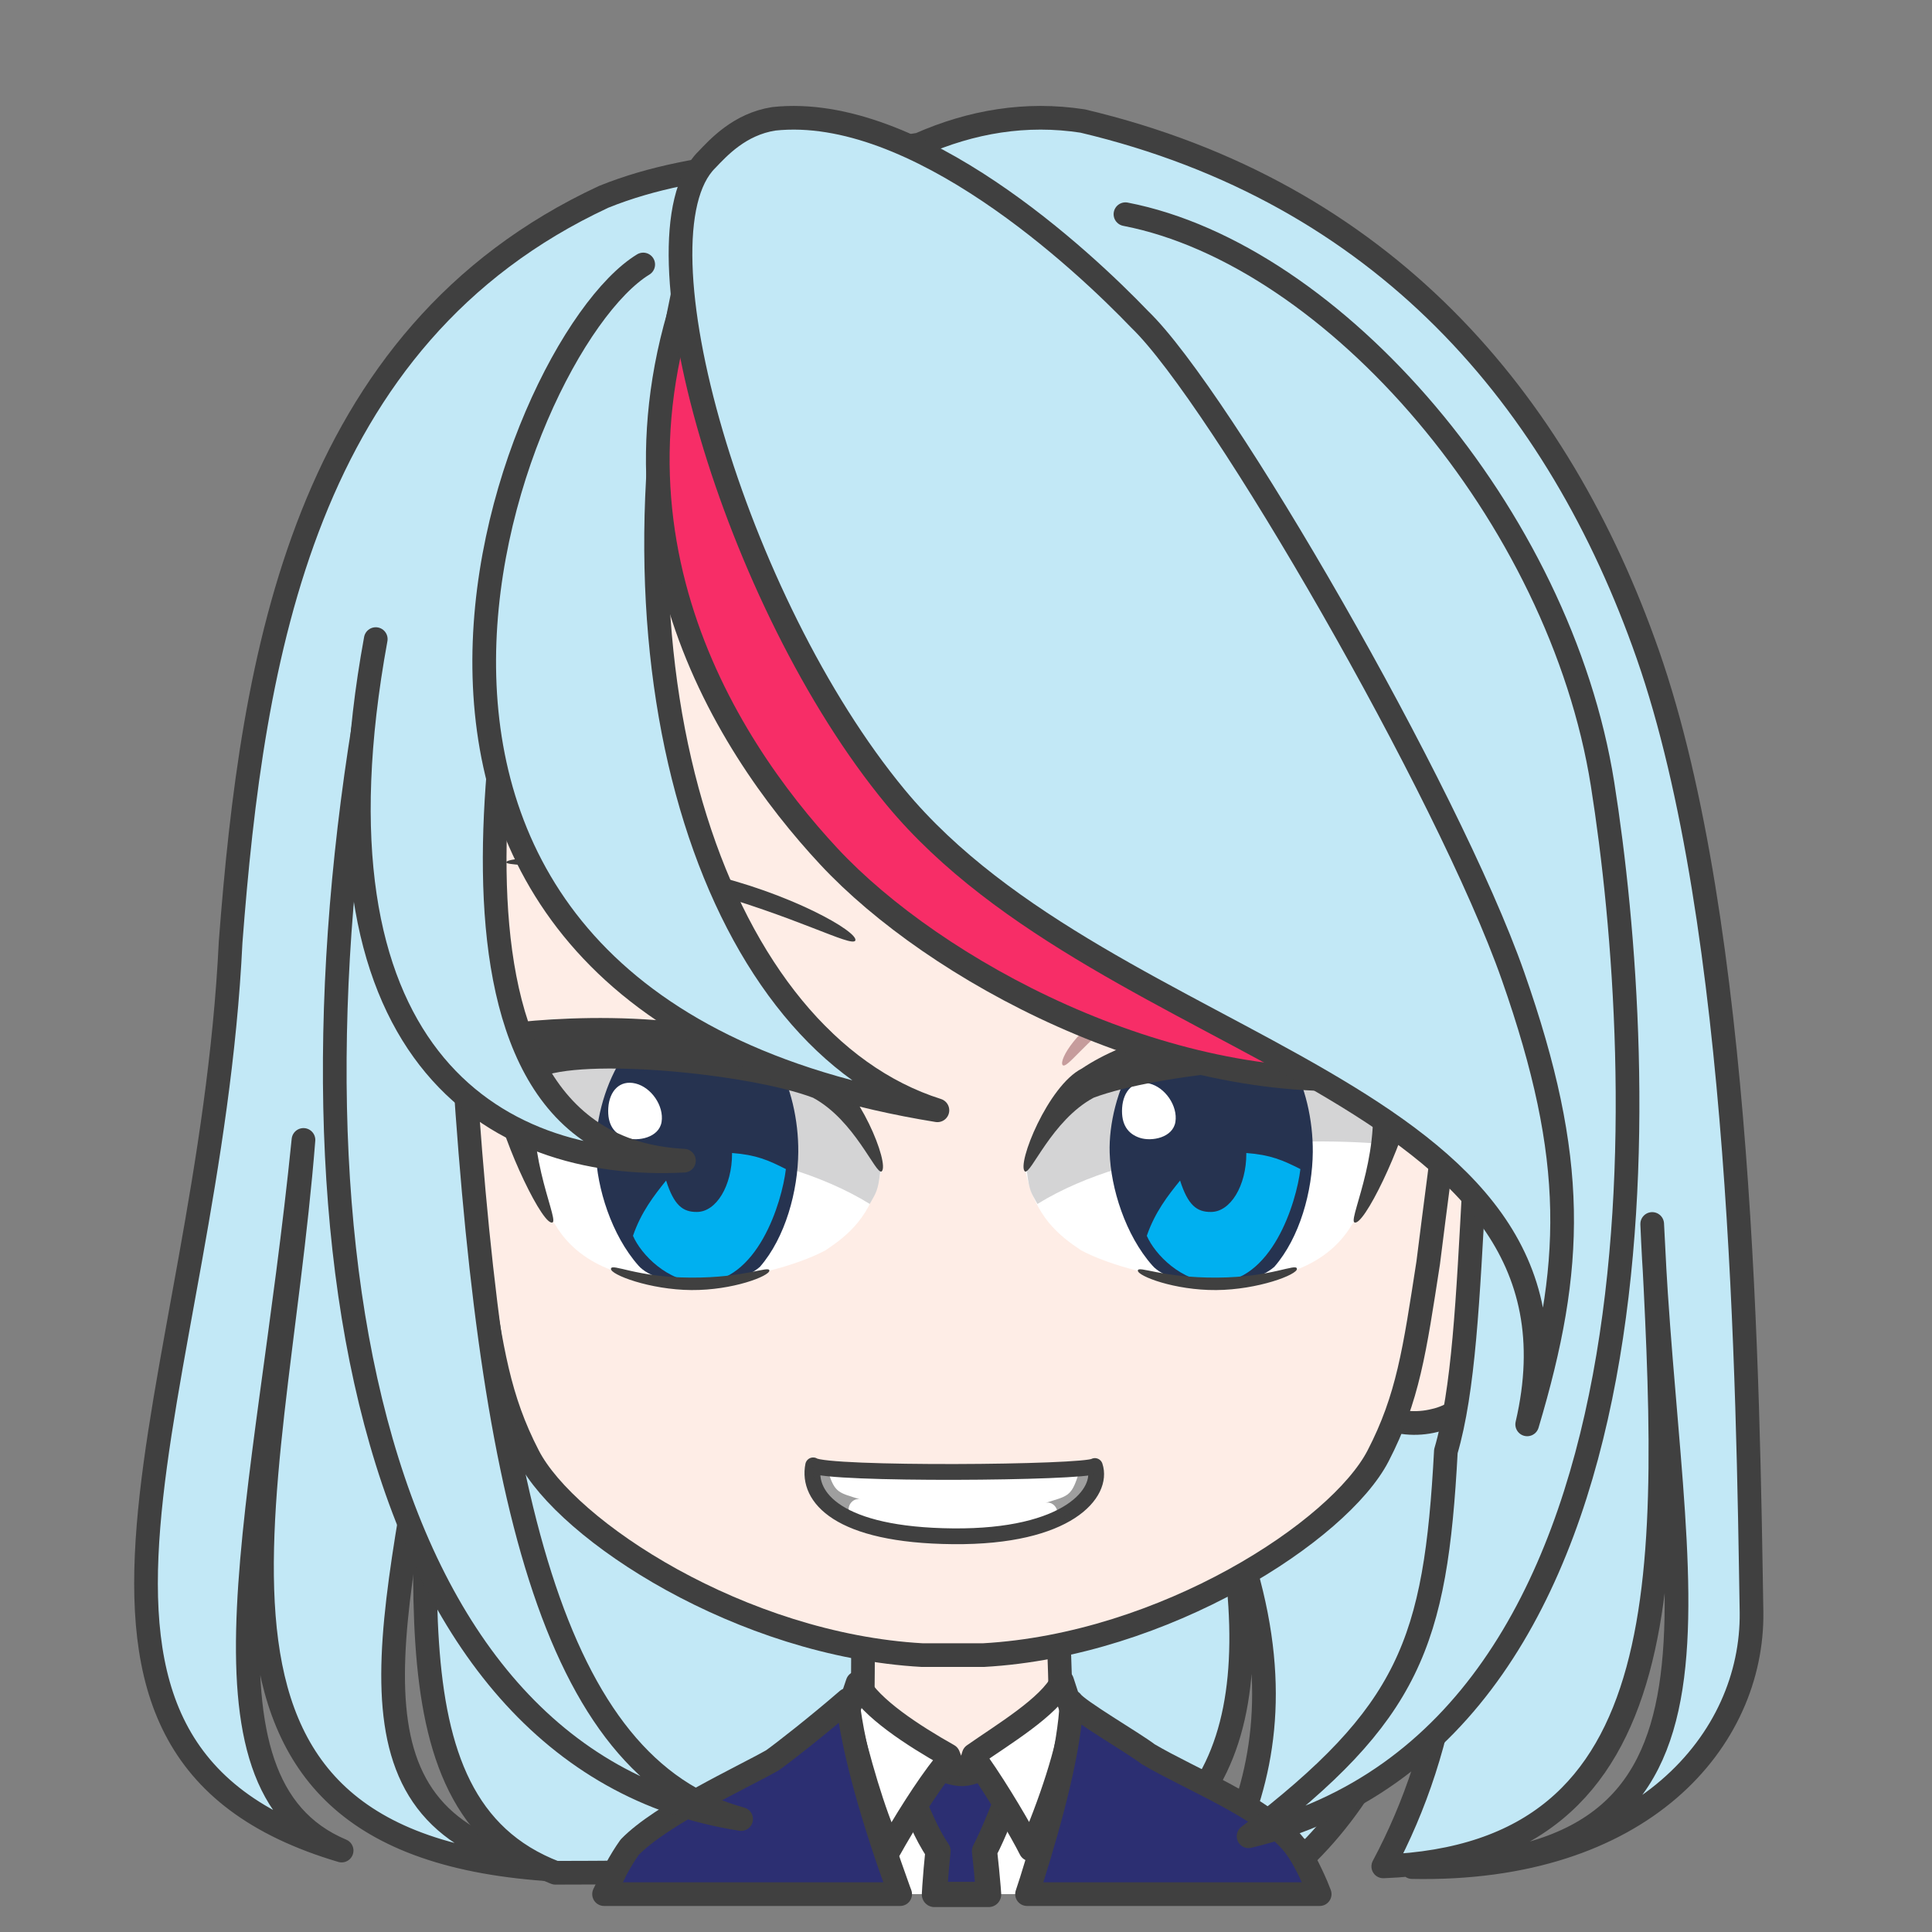 <svg width="2805" height="2805" xmlns="http://www.w3.org/2000/svg" xmlns:xlink="http://www.w3.org/1999/xlink" xml:space="preserve" overflow="hidden"><rect width="100%" height="100%" fill="#808080" stroke="none"/><g transform="translate(-3968 -936)"><path d="M4594.48 2962.49C4526.98 3355.22 4455.82 3605.92 4803.6 3652 4177.23 3631.8 4365.12 3140.02 4408.6 2591.03 4354.83 3125.11 4232.08 3525.27 4463.99 3622.75 3962.28 3474.45 4271.59 2956.35 4302.84 2303.62 4334.42 1890.8 4407.53 1425.12 4844.46 1221.76 4987.61 1163.92 5149.99 1171.15 5302.75 1145.84 5378.6 1112.4 5457.65 1099.05 5539.91 1111.71 5976.24 1215.02 6230.96 1515.92 6360.35 1886.06 6498.15 2280.23 6505.64 2951.65 6510.98 3277.02 6513.12 3461.39 6353.23 3653.44 6018.2 3646.76 6532.02 3647.99 6389.72 3260.63 6366.76 2713.04 6393.24 3213.57 6414.88 3629.25 5976.32 3645.75 6069.18 3471.4 6110.08 3252.99 6058.55 2953.54" stroke="#404040" stroke-width="34.375" stroke-linecap="round" stroke-linejoin="round" stroke-miterlimit="10" fill="#C2E8F6" fill-rule="evenodd"/><path d="M4774.38 3655C4508.48 3553.28 4604.59 3167.28 4591.78 2755.19L6088.24 2717C6100.43 3125.5 6051.53 3442 5866.79 3626.31L5767.48 3584.58C5811.26 3471.56 5823.01 3335.07 5754.66 3151.63 5782.43 3314.2 5774.95 3445.48 5713.02 3537.63 5622.03 3546.94 5531.04 3615.34 5440.06 3624.64 5218.16 3654.46 4892.85 3654.73 4774.38 3655Z" stroke="#404040" stroke-width="34.375" stroke-linecap="round" stroke-linejoin="round" stroke-miterlimit="10" fill="#C2E8F6" fill-rule="evenodd"/><path d="M100.689 0C98.84 79.625 96.894 89.967 97.677 152.26 83.972 154.12 27.834 182.731 0 193.488 30.346 293.188 148.667 377.978 237.171 376.992 325.675 376.006 449.331 271.853 478 192.711L384.281 152.263C385.064 89.969 383.117 77.203 384.519 2.423L100.689 0Z" stroke="#404040" stroke-width="34.375" stroke-linecap="round" stroke-linejoin="round" stroke-miterlimit="10" fill="#FEEDE6" fill-rule="evenodd" transform="matrix(-1 0 0 1 5605 3282)"/><path d="M5515 3416C5507.12 3512.12 5501.9 3593.77 5491.17 3674.48L5489.16 3686 5244.81 3686 5240.69 3670.47C5221.35 3591.38 5208.65 3512.79 5199 3417.72L5343.99 3496.83 5367.36 3548.43 5386.48 3494.54Z" fill="#FFFFFF" fill-rule="evenodd"/><path d="M5438.5 3466.5 5435.9 3534.72C5423.06 3564.33 5412.63 3593.93 5397.36 3623.54 5399.5 3642.36 5401.19 3659.96 5402.59 3676.77L5403.3 3686.5 5324.68 3686.5 5325.34 3675.15C5326.5 3658.73 5327.95 3641.61 5329.85 3623.31 5311.23 3596.03 5302.3 3568.75 5288.53 3541.47L5287.5 3473.59C5297.5 3484.62 5340.96 3512.07 5366.13 3510.89 5391.29 3509.71 5424.52 3483.6 5438.5 3466.5Z" stroke="#404040" stroke-width="36.667" stroke-linecap="round" stroke-linejoin="round" stroke-miterlimit="10" fill="#2C2F72" fill-rule="evenodd"/><path d="M5213.03 3379.49C5231.69 3415.8 5294.68 3456.33 5344.87 3484.62L5351.06 3500.63 5339.7 3497.65C5312.53 3531.67 5279.57 3584.84 5259.81 3620.39 5234.62 3564.89 5214.7 3492.52 5198 3423.99L5213.03 3379.49ZM5510.11 3377 5525 3422.59C5520.69 3473.7 5491.03 3560 5464.17 3621 5450.84 3594.4 5416.35 3535.69 5388.76 3496.61L5376.76 3500.63 5381.65 3484.07C5423.89 3454.38 5491.66 3414.14 5510.11 3377Z" stroke="#404040" stroke-width="34.375" stroke-linecap="round" stroke-linejoin="round" stroke-miterlimit="10" fill="#FFFFFF" fill-rule="evenodd"/><path d="M360.257 2.64C351.193 15.603 270.78 62.143 248.996 78.862 186.77 115.64 80.312 156.728 37.62 210.019 26.948 223.341 15.861 244.346 4.77 270.024L0 282 424.878 282 418.476 262.397C388.156 166.036 362.993 69.528 360.257 2.64ZM685.525 0C676.986 76.713 646.426 179.471 611.045 276.831L609.081 282 1039 282 1021.48 245.832C1015.16 234.165 1008.58 223.408 1001.69 213.779 955.871 166.667 839.865 113.369 794.529 87.734 779.496 77.089 729.559 38.118 685.525 0Z" stroke="#404040" stroke-width="34.375" stroke-linecap="round" stroke-linejoin="round" stroke-miterlimit="10" fill="#2C2F72" fill-rule="evenodd" transform="matrix(-1 0 0 1 5884 3404)"/><path d="M1590.28 0.036C1578.74 0.3 1556.37 0.199 1540.19 10.016L157.421 11.858C140.36 2.041 125.279 0.88 112.671 0.036 41.656-2.078-18.587 90.323 5.331 200.006 32.888 329.762 98.798 388.173 146.094 398.363 172.595 405.075 202.149 402.54 224.36 390.397L1478.55 390.397C1500.77 402.54 1530.33 405.075 1556.85 398.363 1604.16 388.173 1670.1 329.762 1697.67 200.006 1721.6 90.323 1661.33-2.078 1590.28 0.036Z" stroke="#404040" stroke-width="34.375" stroke-linecap="round" stroke-linejoin="round" stroke-miterlimit="10" fill="#FEEDE6" fill-rule="evenodd" transform="matrix(-1 0 0 1 6197 2600)"/><path d="M1474 666.291C1471.86 440.308 1415.73 7.5 731.293 0 77.289 2.901-1.423 444.265 0.019 666.291 0.542 939.615 26.781 1089.24 47.443 1258.4 67.278 1386.53 76.88 1454.95 120.233 1538.78 176.537 1647.65 430.308 1813.3 693.203 1828L782.016 1828C1044.46 1813.3 1297.79 1647.65 1353.99 1538.78 1397.27 1454.95 1406.86 1386.53 1426.66 1258.4 1447.28 1089.24 1473.48 939.615 1474 666.291Z" stroke="#404040" stroke-width="34.375" stroke-linecap="round" stroke-linejoin="round" stroke-miterlimit="10" fill="#FEEDE6" fill-rule="evenodd" transform="matrix(-1 0 0 1 6089 1511)"/><path d="M1.907 0.956C-11.064 39.418 40.53 104.461 207.675 102.975 374.821 101.489 420.088 46.118 410.902 0 391.229 13.941 15.888 11.179 1.907 0.956Z" stroke="#404040" stroke-width="22.917" stroke-linecap="round" stroke-linejoin="round" stroke-miterlimit="10" fill="#FFFFFF" fill-rule="evenodd" transform="matrix(-1 0 0 1 5559.5 3063.5)"/><path d="M5148 3066 5170.74 3073.83C5180.41 3104.09 5186.16 3103.04 5217 3112.96 5204.19 3109.3 5192.17 3129.13 5206.81 3138 5156.36 3127.04 5148.26 3083.22 5148 3066Z" fill="#404040" fill-rule="evenodd" fill-opacity="0.502"/><path d="M0 0 23.068 7.826C32.879 38.087 38.712 37.043 70 46.956 57.008 43.304 44.812 63.13 59.66 72 8.485 61.043 0.265 17.217 0 0Z" fill="#404040" fill-rule="evenodd" fill-opacity="0.502" transform="matrix(-1 0 0 1 5556 3071)"/><path d="M5457 2637.23C5507.48 2435.33 5804.35 2398.96 5996 2497.78 5994.77 2566.99 5977.44 2655.28 5930.74 2714.06 5854.98 2842.71 5617.3 2794 5537.59 2751.26 5505.49 2729.81 5471.1 2702.88 5457 2637.23Z" fill="#FFFFFF" fill-rule="evenodd"/><path d="M5474.19 2684C5615.23 2596.92 5840.54 2585.67 5974.47 2596.77 6026.61 2436.11 5851.64 2434.21 5768.86 2439.32 5686.07 2444.42 5492.59 2499.69 5459 2637.6 5462.55 2665.93 5464.95 2667.02 5474.19 2684Z" fill="#D4D4D5" fill-rule="evenodd"/><path d="M5614.97 2475.79 5839.81 2472C5863.49 2511.91 5874.37 2563.19 5873.99 2608.58 5873.51 2665.31 5855.24 2732.7 5818.12 2775.29 5777.34 2811.06 5669.32 2805.87 5641.08 2773.38 5601.87 2729.23 5580.61 2660.7 5579.08 2609.41 5577.86 2568.38 5589.92 2516.96 5614.97 2475.79Z" fill="#263350" fill-rule="evenodd"/><path d="M5777.41 2610C5812.75 2612.65 5830.51 2620.44 5856 2633.37 5850.29 2681.31 5814.8 2798.84 5731.17 2798 5683.69 2797.51 5644.71 2757.35 5633 2730.21 5644.88 2695.75 5663.8 2671.58 5681.32 2649.98 5692.74 2685.75 5705.56 2695.8 5726.13 2695.58 5754.5 2695.58 5777.5 2657.62 5777.5 2610.8 5777.47 2610.53 5777.44 2610.27 5777.41 2610Z" fill="#00B0F0" fill-rule="evenodd"/><path d="M5597.16 2544.48C5598.72 2520.18 5613.63 2503.48 5636.69 2509.09 5659.74 2514.7 5678.17 2541.76 5674.54 2564.78 5670.91 2587.79 5640.22 2593.63 5622.97 2588.01 5605.71 2582.4 5595.6 2568.79 5597.16 2544.48Z" fill="#FFFFFF" fill-rule="evenodd"/><path d="M5714.96 2203.67C5838.81 2175.83 6001.5 2177.63 6002 2187.92 6002.51 2195.82 5864.04 2188.51 5722.13 2227.65 5580.23 2266.8 5501.5 2311.21 5495.24 2301.7 5489.38 2289.28 5591.11 2231.52 5714.96 2203.67Z" fill="#404040" fill-rule="evenodd"/><path d="M5456.02 2636.79C5464.47 2642.05 5495.03 2562.41 5555.81 2529.73 5648.94 2494.71 5892.24 2471.03 5955.26 2501.14 5978.84 2598.27 5927.14 2701.98 5933.96 2710.39 5946.62 2720.72 6005.73 2596.93 6017.55 2535.08 6042.1 2520.32 6128.76 2481.68 6138 2436.14 6091.61 2443.01 6047.59 2436.76 6001.12 2422.01 5908.77 2410.35 5671.47 2398.4 5538.44 2487.55 5489.77 2512.18 5443.7 2626.43 5456.02 2636.79Z" fill="#404040" fill-rule="evenodd"/><path d="M0.018 2.036C1.215-6.487 36.362 14.475 116.16 14.93 195.958 15.386 230.82-3.065 231 4.769 231.179 12.602 177.764 33.448 117.24 32.993 56.716 32.537-1.179 10.559 0.018 2.036Z" fill="#404040" fill-rule="evenodd" transform="matrix(-1 0 0 1 5851 2776)"/><path d="M5587.15 2397.64C5642.54 2365.85 5702.88 2349.37 5708 2356.74 5707.13 2362.82 5653.49 2370.32 5598.12 2409.12 5542.76 2447.92 5516.59 2489.35 5510.64 2482.19 5505.48 2474.22 5531.77 2429.43 5587.15 2397.64Z" fill="#8D4D53" fill-rule="evenodd" fill-opacity="0.502"/><path d="M0 192.232C50.39-9.673 346.707-46.042 538 52.783 536.772 121.991 519.471 210.276 472.857 269.056 397.238 397.706 160.003 349 80.439 306.256 48.397 284.807 14.077 257.882 0 192.232Z" fill="#FFFFFF" fill-rule="evenodd" transform="matrix(-1 0 0 1 5247 2445)"/><path d="M15.162 246C155.935 158.916 380.812 147.674 514.486 158.767 566.53-1.889 391.894-3.787 309.265 1.316 226.636 6.418 33.523 61.691 0 199.598 3.539 227.932 5.942 229.019 15.162 246Z" fill="#D4D4D5" fill-rule="evenodd" transform="matrix(-1 0 0 1 5246 2438)"/><path d="M219.962 22.671C343.81-5.174 506.501-3.368 506.999 6.92 507.511 14.82 369.036 7.506 227.135 46.654 85.233 85.803 6.497 130.212 0.241 120.697-5.618 108.279 96.113 50.516 219.962 22.671Z" fill="#404040" fill-rule="evenodd" transform="matrix(-1 0 0 1 5210 2181)"/><path d="M4868.85 2475.79 5092.92 2472C5116.52 2511.91 5127.37 2563.19 5126.99 2608.58 5126.51 2665.31 5108.31 2732.7 5071.31 2775.29 5030.67 2811.06 4923.01 2805.87 4894.87 2773.38 4855.79 2729.23 4834.61 2660.7 4833.08 2609.41 4831.87 2568.38 4843.88 2516.96 4868.85 2475.79Z" fill="#263350" fill-rule="evenodd"/><path d="M5030.76 2610C5065.95 2612.65 5083.62 2620.44 5109 2633.37 5103.31 2681.31 5067.98 2798.84 4984.73 2798 4937.47 2797.51 4898.66 2757.35 4887 2730.21 4898.83 2695.75 4917.67 2671.58 4935.1 2649.98 4946.47 2685.75 4959.24 2695.8 4979.71 2695.58 5007.96 2695.58 5030.86 2657.62 5030.86 2610.8 5030.82 2610.53 5030.79 2610.27 5030.76 2610Z" fill="#00B0F0" fill-rule="evenodd"/><path d="M4851.16 2544.48C4852.72 2520.18 4867.63 2503.48 4890.69 2509.09 4913.74 2514.7 4932.17 2541.76 4928.54 2564.78 4924.91 2587.79 4894.22 2593.63 4876.97 2588.01 4859.71 2582.4 4849.6 2568.79 4851.16 2544.48Z" fill="#FFFFFF" fill-rule="evenodd"/><path d="M2.018 222.789C10.452 228.053 40.973 148.408 101.658 115.73 194.655 80.715 437.596 57.027 500.529 87.138 524.07 184.266 472.445 287.978 479.256 296.393 491.899 306.715 550.921 182.929 562.725 121.082 587.236 106.321 673.777 67.68 683 22.136 636.678 29.007 592.721 22.762 546.321 8.008 454.103-3.649 217.153-15.603 84.315 73.545 35.718 98.176-10.285 212.432 2.018 222.789Z" fill="#404040" fill-rule="evenodd" transform="matrix(-1 0 0 1 5250 2414)"/><path d="M4855.02 2778.04C4856.21 2769.51 4891.2 2790.48 4970.66 2790.93 5050.11 2791.39 5084.82 2772.93 5085 2780.77 5085.18 2788.6 5031.99 2809.45 4971.73 2808.99 4911.47 2808.54 4853.83 2786.56 4855.02 2778.04Z" fill="#404040" fill-rule="evenodd"/><path d="M77.153 42.644C132.54 10.853 192.883-5.632 198 1.743 197.126 7.818 143.488 15.324 88.124 54.121 32.761 92.917 6.595 134.352 0.635 127.186-4.522 119.224 21.765 74.434 77.153 42.644Z" fill="#8D4D53" fill-rule="evenodd" fill-opacity="0.502" transform="matrix(-1 0 0 1 5204 2355)"/><path d="M4638.45 2427.95C4677.63 3096.22 4767.88 3501.68 5044 3577 4493.1 3491.16 4355.85 2693.92 4517.4 1870" stroke="#404040" stroke-width="34.375" stroke-linecap="round" stroke-linejoin="round" stroke-miterlimit="10" fill="#C2E8F6" fill-rule="evenodd"/><path d="M4758.01 1652C4718.58 1844.97 4538.55 2599.59 4961 2621.15 4679.88 2635.88 4404.09 2461.45 4513.55 1863.88" stroke="#404040" stroke-width="34.375" stroke-linecap="round" stroke-linejoin="round" stroke-miterlimit="10" fill="#C2E8F6" fill-rule="evenodd"/><path d="M4901.86 1320C4705.84 1439.77 4340.69 2388.06 5329 2548 5011.07 2447.47 4831.36 1926.02 4965.31 1335.86" stroke="#404040" stroke-width="34.375" stroke-linecap="round" stroke-linejoin="round" stroke-miterlimit="10" fill="#C2E8F6" fill-rule="evenodd"/><path d="M5005.31 1259C4803.06 1681.58 5018.34 2015.03 5171.49 2179.54 5324.65 2344.04 5657.16 2524.1 5963 2500.99" stroke="#404040" stroke-width="34.375" stroke-linecap="round" stroke-linejoin="round" stroke-miterlimit="10" fill="#F72D67" fill-rule="evenodd"/><path d="M5602 1247C5905.26 1305.75 6233.02 1685.16 6294.69 2074.39 6359.47 2483.27 6408.76 3450.97 5780.75 3602 6014.73 3423.19 6052.31 3321.64 6067.22 3043 6093.06 2954.79 6099.12 2824.45 6108.56 2650.92" stroke="#404040" stroke-width="34.375" stroke-linecap="round" stroke-linejoin="round" stroke-miterlimit="10" fill="#C2E8F6" fill-rule="evenodd"/><path d="M4994.17 1167.96C4880.79 1279.67 5034.11 1810.54 5268.32 2093.55 5580.05 2470.22 6299.77 2512.54 6185.27 3004 6253.85 2774.1 6258.43 2620.49 6164.69 2353.13 6070.95 2085.77 5739.1 1511.63 5622.82 1399.84 5540.84 1314.36 5297.98 1086.38 5091.54 1108.5 5041.8 1116.23 5011.11 1150.25 4994.17 1167.96Z" stroke="#404040" stroke-width="34.375" stroke-linecap="round" stroke-linejoin="round" stroke-miterlimit="10" fill="#C2E8F6" fill-rule="evenodd"/></g></svg>